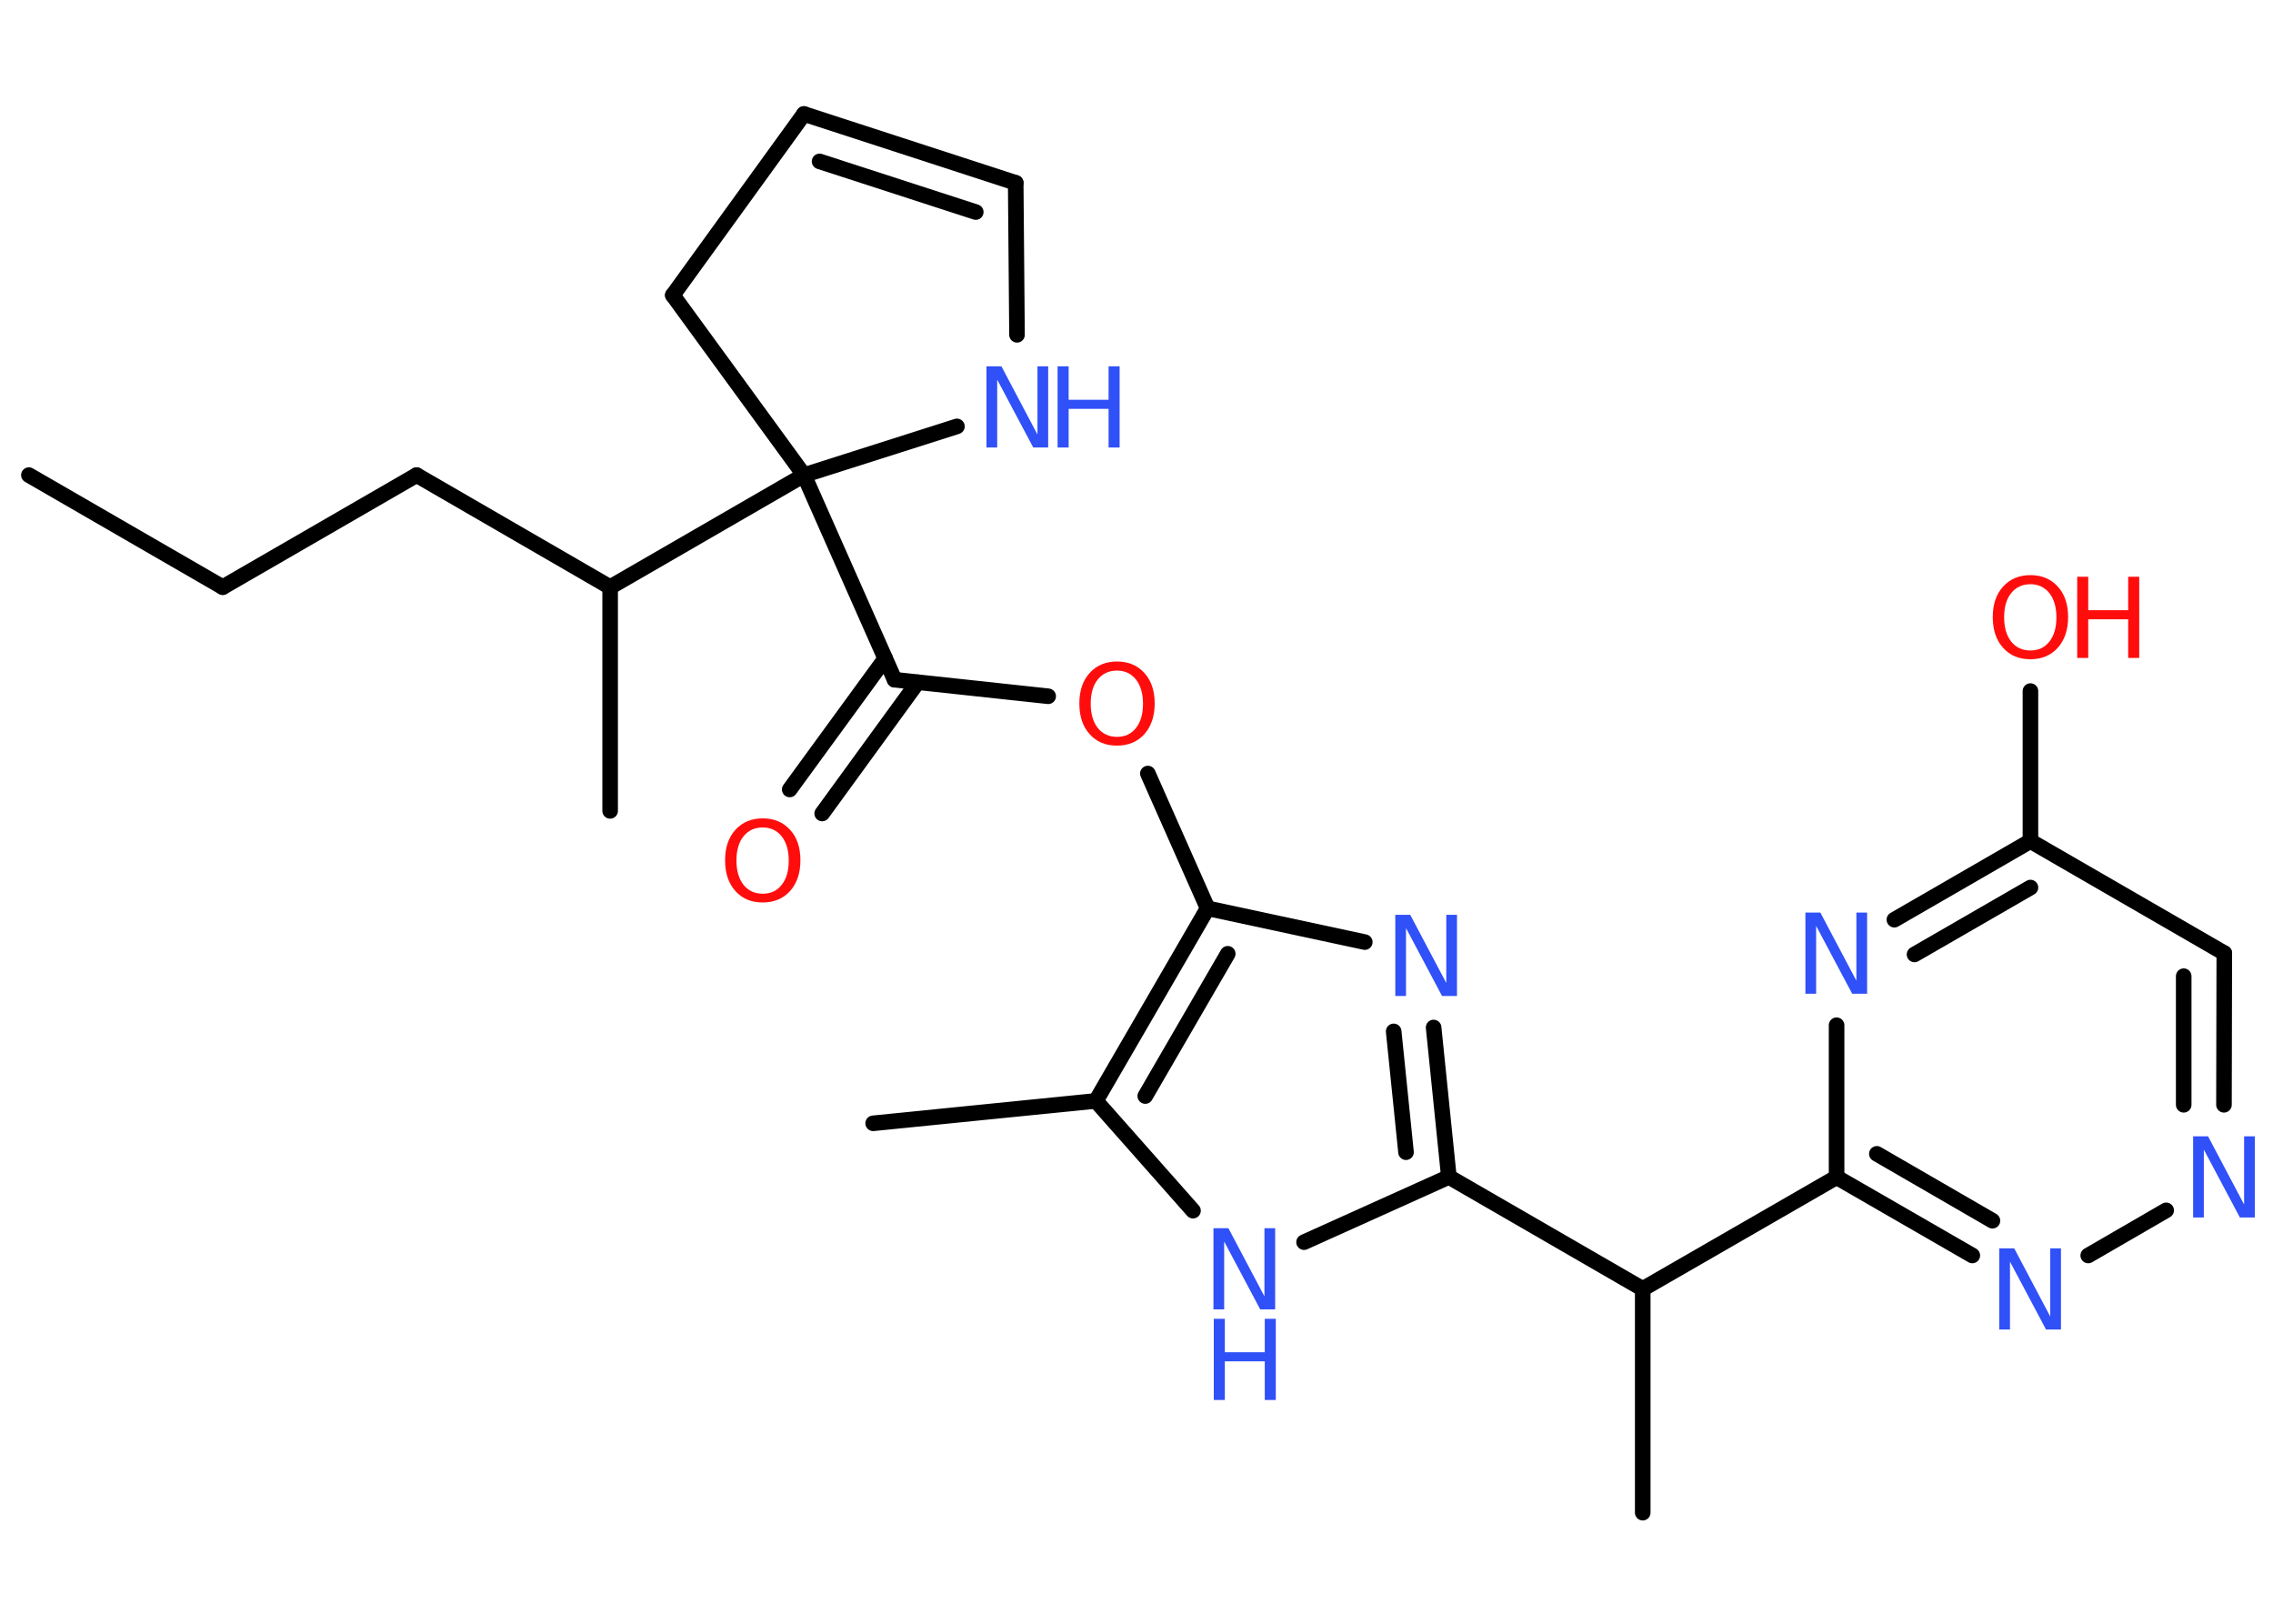 <?xml version='1.0' encoding='UTF-8'?>
<!DOCTYPE svg PUBLIC "-//W3C//DTD SVG 1.1//EN" "http://www.w3.org/Graphics/SVG/1.1/DTD/svg11.dtd">
<svg version='1.2' xmlns='http://www.w3.org/2000/svg' xmlns:xlink='http://www.w3.org/1999/xlink' width='70.0mm' height='50.0mm' viewBox='0 0 70.0 50.0'>
  <desc>Generated by the Chemistry Development Kit (http://github.com/cdk)</desc>
  <g stroke-linecap='round' stroke-linejoin='round' stroke='#000000' stroke-width='.48' fill='#3050F8'>
    <rect x='.0' y='.0' width='70.0' height='50.0' fill='#FFFFFF' stroke='none'/>
    <g id='mol1' class='mol'>
      <line id='mol1bnd1' class='bond' x1='.89' y1='14.63' x2='6.86' y2='18.08'/>
      <line id='mol1bnd2' class='bond' x1='6.86' y1='18.08' x2='12.83' y2='14.63'/>
      <line id='mol1bnd3' class='bond' x1='12.83' y1='14.63' x2='18.79' y2='18.08'/>
      <line id='mol1bnd4' class='bond' x1='18.79' y1='18.08' x2='18.79' y2='24.97'/>
      <line id='mol1bnd5' class='bond' x1='18.79' y1='18.08' x2='24.76' y2='14.63'/>
      <line id='mol1bnd6' class='bond' x1='24.76' y1='14.63' x2='27.55' y2='20.93'/>
      <g id='mol1bnd7' class='bond'>
        <line x1='28.26' y1='21.01' x2='25.32' y2='25.05'/>
        <line x1='27.26' y1='20.28' x2='24.32' y2='24.31'/>
      </g>
      <line id='mol1bnd8' class='bond' x1='27.55' y1='20.93' x2='32.28' y2='21.44'/>
      <line id='mol1bnd9' class='bond' x1='35.35' y1='23.82' x2='37.19' y2='27.97'/>
      <line id='mol1bnd10' class='bond' x1='37.19' y1='27.97' x2='42.03' y2='29.01'/>
      <g id='mol1bnd11' class='bond'>
        <line x1='44.62' y1='36.24' x2='44.15' y2='31.64'/>
        <line x1='43.3' y1='35.48' x2='42.92' y2='31.76'/>
      </g>
      <line id='mol1bnd12' class='bond' x1='44.62' y1='36.24' x2='50.59' y2='39.69'/>
      <line id='mol1bnd13' class='bond' x1='50.59' y1='39.69' x2='50.59' y2='46.58'/>
      <line id='mol1bnd14' class='bond' x1='50.59' y1='39.69' x2='56.56' y2='36.25'/>
      <g id='mol1bnd15' class='bond'>
        <line x1='56.56' y1='36.25' x2='60.74' y2='38.66'/>
        <line x1='57.8' y1='35.53' x2='61.36' y2='37.59'/>
      </g>
      <line id='mol1bnd16' class='bond' x1='64.31' y1='38.66' x2='66.71' y2='37.27'/>
      <g id='mol1bnd17' class='bond'>
        <line x1='68.49' y1='34.02' x2='68.5' y2='29.35'/>
        <line x1='67.25' y1='34.02' x2='67.25' y2='30.06'/>
      </g>
      <line id='mol1bnd18' class='bond' x1='68.5' y1='29.35' x2='62.53' y2='25.9'/>
      <line id='mol1bnd19' class='bond' x1='62.53' y1='25.9' x2='62.53' y2='21.28'/>
      <g id='mol1bnd20' class='bond'>
        <line x1='62.53' y1='25.9' x2='58.34' y2='28.32'/>
        <line x1='62.53' y1='27.33' x2='58.96' y2='29.39'/>
      </g>
      <line id='mol1bnd21' class='bond' x1='56.56' y1='36.25' x2='56.56' y2='31.57'/>
      <line id='mol1bnd22' class='bond' x1='44.62' y1='36.24' x2='40.16' y2='38.25'/>
      <line id='mol1bnd23' class='bond' x1='36.74' y1='37.28' x2='33.75' y2='33.9'/>
      <g id='mol1bnd24' class='bond'>
        <line x1='37.19' y1='27.97' x2='33.75' y2='33.9'/>
        <line x1='37.81' y1='29.37' x2='35.27' y2='33.75'/>
      </g>
      <line id='mol1bnd25' class='bond' x1='33.75' y1='33.9' x2='26.89' y2='34.59'/>
      <line id='mol1bnd26' class='bond' x1='24.76' y1='14.63' x2='20.72' y2='9.09'/>
      <line id='mol1bnd27' class='bond' x1='20.72' y1='9.09' x2='24.76' y2='3.51'/>
      <g id='mol1bnd28' class='bond'>
        <line x1='31.28' y1='5.63' x2='24.76' y2='3.51'/>
        <line x1='30.05' y1='6.53' x2='25.24' y2='4.97'/>
      </g>
      <line id='mol1bnd29' class='bond' x1='31.28' y1='5.63' x2='31.32' y2='10.31'/>
      <line id='mol1bnd30' class='bond' x1='24.76' y1='14.63' x2='29.47' y2='13.13'/>
      <path id='mol1atm8' class='atom' d='M23.49 25.48q-.37 .0 -.59 .27q-.22 .27 -.22 .75q.0 .47 .22 .75q.22 .27 .59 .27q.37 .0 .58 -.27q.22 -.27 .22 -.75q.0 -.47 -.22 -.75q-.22 -.27 -.58 -.27zM23.49 25.2q.52 .0 .84 .35q.32 .35 .32 .94q.0 .59 -.32 .95q-.32 .35 -.84 .35q-.53 .0 -.84 -.35q-.32 -.35 -.32 -.95q.0 -.59 .32 -.94q.32 -.35 .84 -.35z' stroke='none' fill='#FF0D0D'/>
      <path id='mol1atm9' class='atom' d='M34.4 20.65q-.37 .0 -.59 .27q-.22 .27 -.22 .75q.0 .47 .22 .75q.22 .27 .59 .27q.37 .0 .58 -.27q.22 -.27 .22 -.75q.0 -.47 -.22 -.75q-.22 -.27 -.58 -.27zM34.4 20.37q.52 .0 .84 .35q.32 .35 .32 .94q.0 .59 -.32 .95q-.32 .35 -.84 .35q-.53 .0 -.84 -.35q-.32 -.35 -.32 -.95q.0 -.59 .32 -.94q.32 -.35 .84 -.35z' stroke='none' fill='#FF0D0D'/>
      <path id='mol1atm11' class='atom' d='M42.98 28.17h.45l1.11 2.1v-2.1h.33v2.5h-.46l-1.11 -2.09v2.09h-.33v-2.5z' stroke='none'/>
      <path id='mol1atm16' class='atom' d='M61.58 38.44h.45l1.11 2.1v-2.1h.33v2.5h-.46l-1.11 -2.09v2.09h-.33v-2.5z' stroke='none'/>
      <path id='mol1atm17' class='atom' d='M67.55 34.99h.45l1.11 2.1v-2.1h.33v2.5h-.46l-1.11 -2.09v2.09h-.33v-2.5z' stroke='none'/>
      <g id='mol1atm20' class='atom'>
        <path d='M62.53 17.99q-.37 .0 -.59 .27q-.22 .27 -.22 .75q.0 .47 .22 .75q.22 .27 .59 .27q.37 .0 .58 -.27q.22 -.27 .22 -.75q.0 -.47 -.22 -.75q-.22 -.27 -.58 -.27zM62.53 17.71q.52 .0 .84 .35q.32 .35 .32 .94q.0 .59 -.32 .95q-.32 .35 -.84 .35q-.53 .0 -.84 -.35q-.32 -.35 -.32 -.95q.0 -.59 .32 -.94q.32 -.35 .84 -.35z' stroke='none' fill='#FF0D0D'/>
        <path d='M63.97 17.76h.34v1.03h1.23v-1.03h.34v2.5h-.34v-1.19h-1.23v1.19h-.34v-2.5z' stroke='none' fill='#FF0D0D'/>
      </g>
      <path id='mol1atm21' class='atom' d='M55.61 28.1h.45l1.11 2.1v-2.1h.33v2.5h-.46l-1.11 -2.09v2.09h-.33v-2.5z' stroke='none'/>
      <g id='mol1atm22' class='atom'>
        <path d='M37.38 37.82h.45l1.11 2.1v-2.1h.33v2.5h-.46l-1.11 -2.09v2.09h-.33v-2.5z' stroke='none'/>
        <path d='M37.38 40.61h.34v1.03h1.23v-1.03h.34v2.5h-.34v-1.19h-1.23v1.19h-.34v-2.5z' stroke='none'/>
      </g>
      <g id='mol1atm28' class='atom'>
        <path d='M30.39 11.28h.45l1.11 2.1v-2.1h.33v2.5h-.46l-1.11 -2.09v2.09h-.33v-2.5z' stroke='none'/>
        <path d='M32.57 11.28h.34v1.03h1.23v-1.03h.34v2.5h-.34v-1.19h-1.23v1.19h-.34v-2.5z' stroke='none'/>
      </g>
    </g>
  </g>
</svg>

